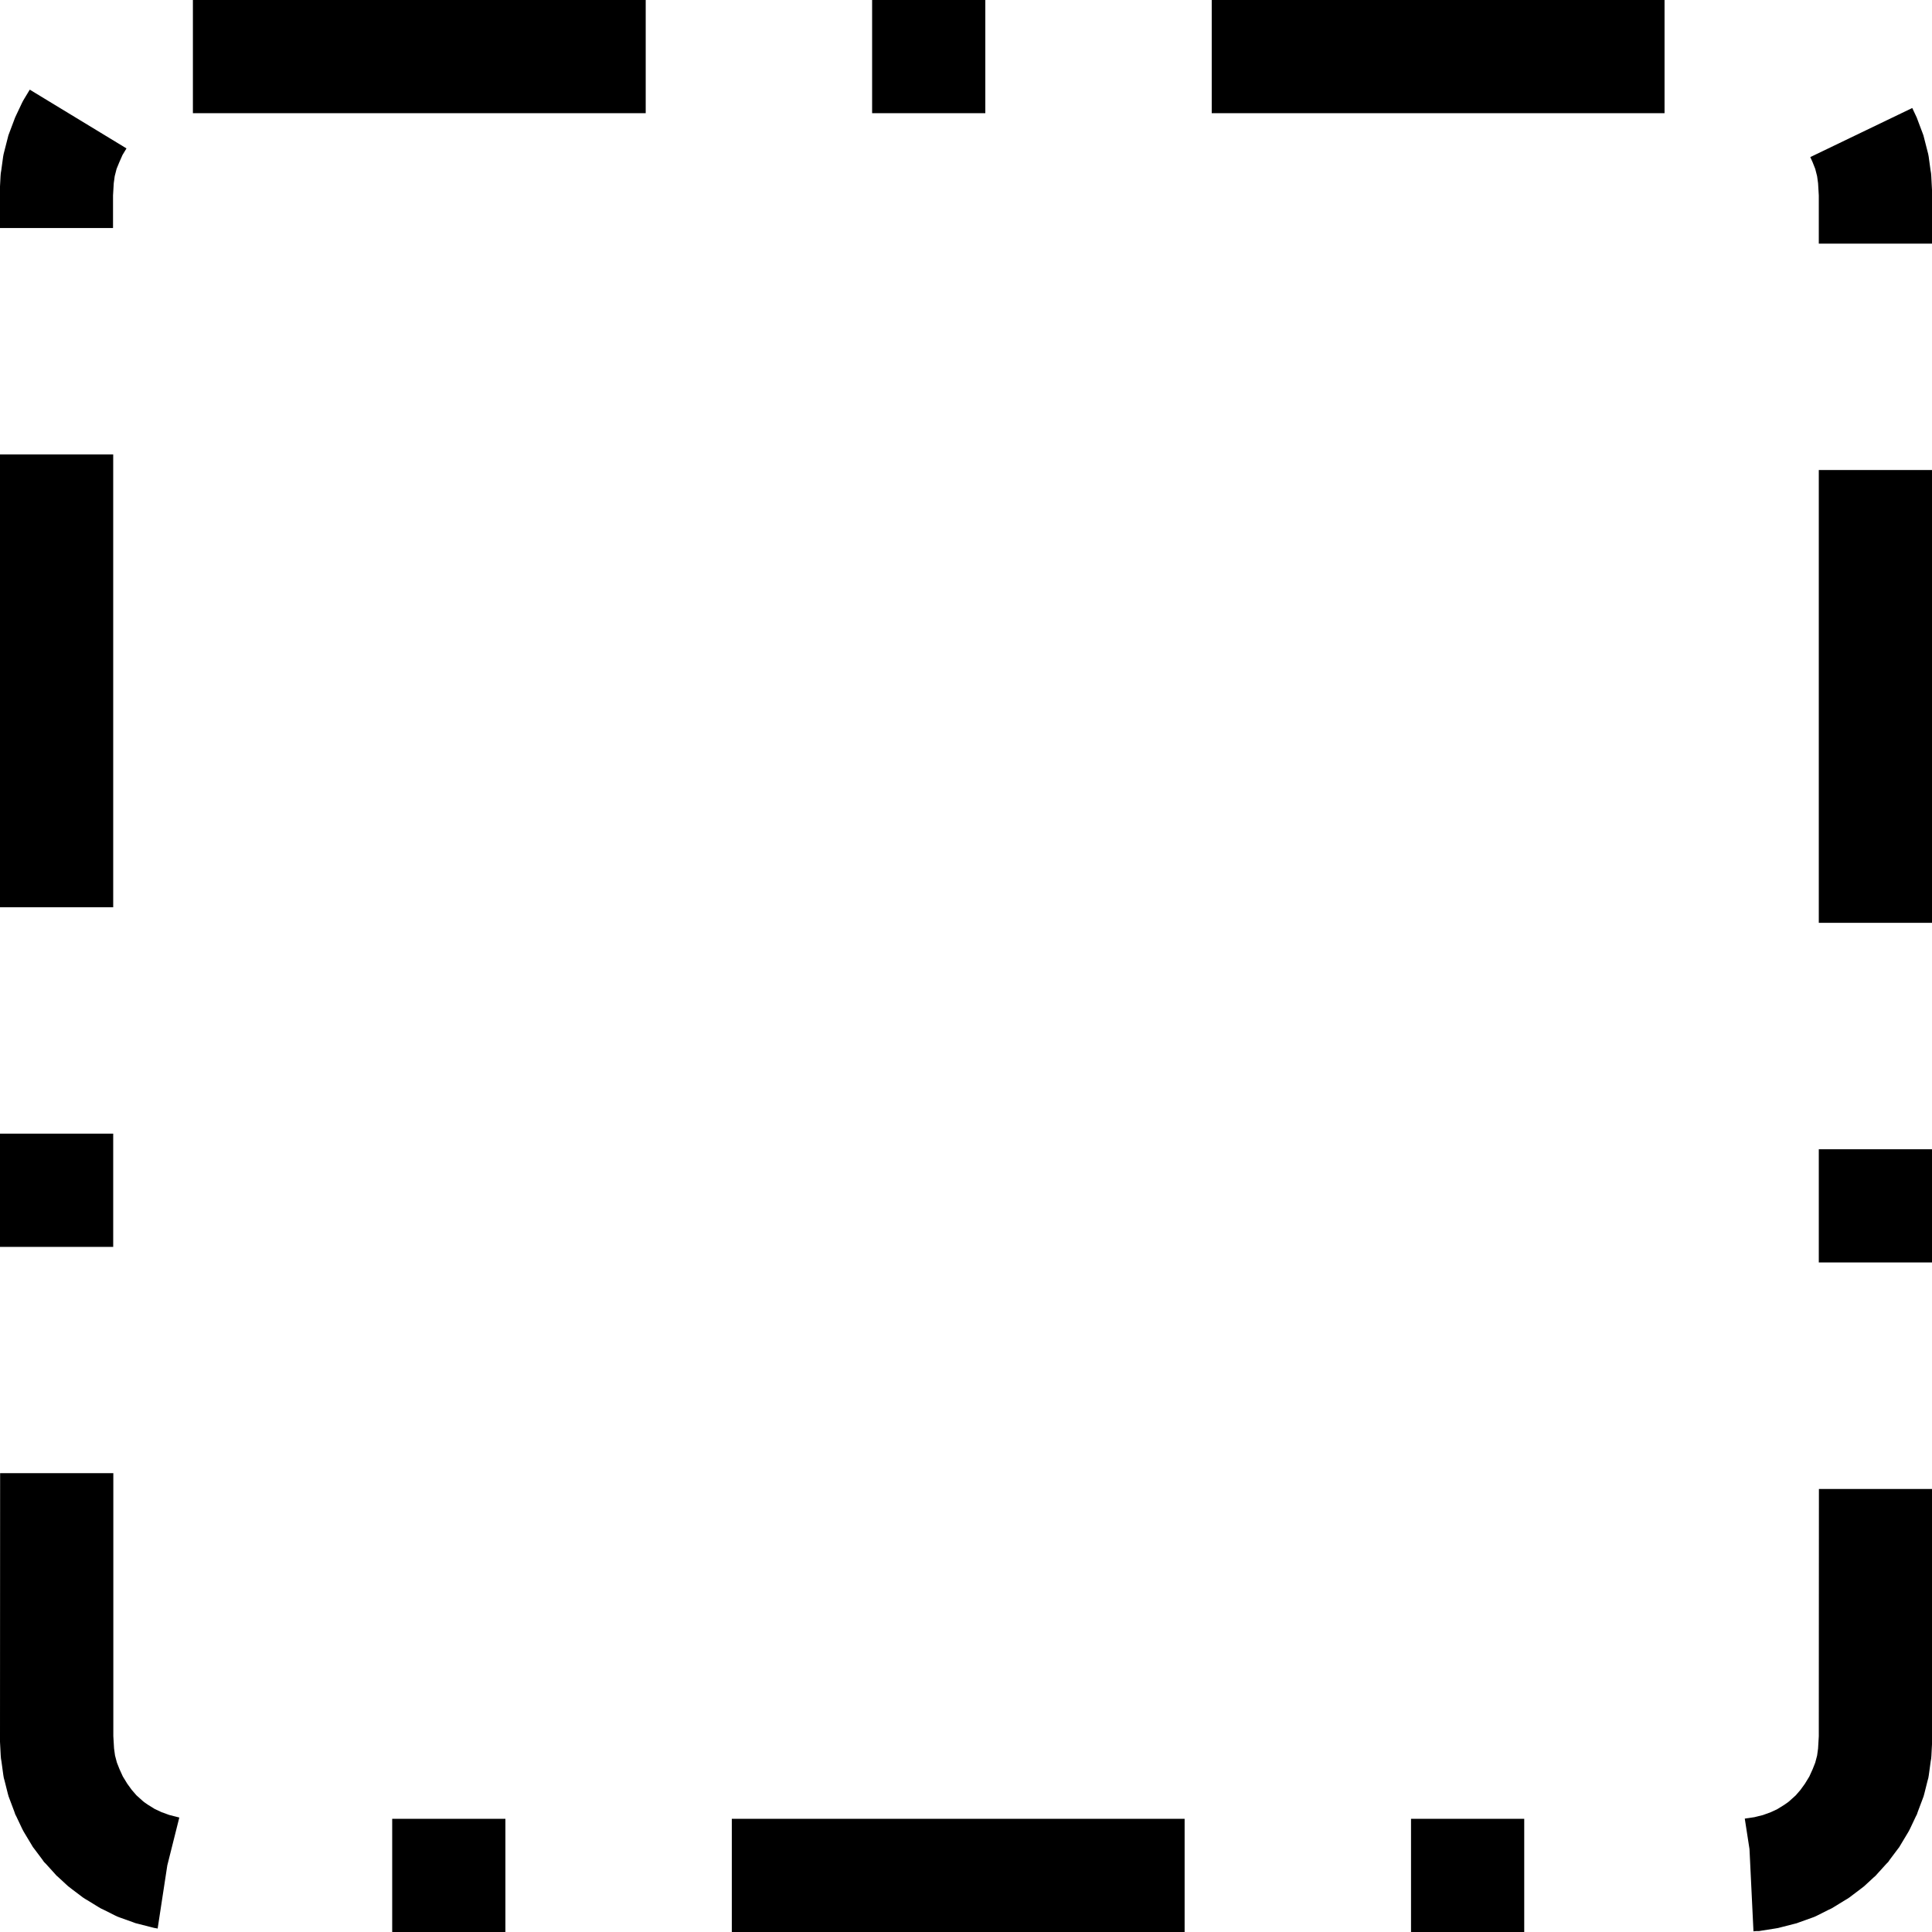 <?xml version="1.0" encoding="UTF-8" standalone="no"?>
<svg xmlns:rdf="http://www.w3.org/1999/02/22-rdf-syntax-ns#" xmlns="http://www.w3.org/2000/svg" height="32" width="32" version="1.1" xmlns:cc="http://creativecommons.org/ns#" xmlns:dc="http://purl.org/dc/elements/1.1/">
 <path style="color:#000000;text-indent:0;block-progression:tb;text-decoration-line:none;text-transform:none" d="m3.195 1.875h7.5v-1.875h-7.5zm11.25 0h1.875v-1.875h-1.875zm5.625 0h7.5v-1.875h-7.5zm-19.664-0.246l-0.023 0.039-0.02 0.039-0.094 0.199-0.02 0.043-0.016 0.043-0.078 0.207-0.016 0.043-0.012 0.047-0.055 0.215-0.012 0.047-0.008 0.043-0.031 0.227-0.008 0.047-0.004 0.047-0.012 0.23v0.023 0.023 0.586h1.875v-0.539l0.012-0.203 0.016-0.117 0.031-0.121 0.043-0.105 0.055-0.125 0.066-0.109-1.602-0.973zm29.578 0.973 0.039 0.086 0.043 0.109 0.031 0.121 0.016 0.117 0.012 0.203v0.797h1.875v-0.844-0.023-0.023l-0.012-0.23-0.004-0.047-0.008-0.047-0.031-0.227-0.008-0.043-0.012-0.047-0.055-0.215-0.012-0.047-0.016-0.043-0.078-0.207-0.016-0.043-0.02-0.043-0.055-0.117zm-29.984 12.425h1.875v-7.5h-1.875zm30.125 0.258h1.875v-7.5h-1.875zm-30.125 5.367h1.875v-1.875h-1.875zm30.125 0.258h1.875v-1.875h-1.875zm-30.125 7.894v0.023 0.023l0.012 0.23 0.004 0.047 0.008 0.047 0.031 0.227 0.008 0.047 0.012 0.043 0.055 0.219 0.012 0.043 0.016 0.043 0.078 0.207 0.016 0.047 0.02 0.039 0.094 0.199 0.02 0.039 0.023 0.039 0.113 0.188 0.023 0.039 0.027 0.035 0.129 0.172 0.027 0.039 0.031 0.031 0.145 0.16 0.031 0.035 0.031 0.027 0.16 0.148 0.035 0.027 0.035 0.027 0.176 0.133 0.035 0.023 0.039 0.023 0.184 0.113 0.039 0.023 0.043 0.02 0.195 0.098 0.043 0.02 0.043 0.016 0.207 0.074 0.043 0.016 0.047 0.012 0.215 0.055 0.047 0.012 0.047 0.008 0.012 0.004 0.16-1.047 0.199-0.793-0.168-0.043-0.129-0.047-0.109-0.051-0.113-0.07-0.062-0.043-0.02-0.016-0.109-0.098-0.078-0.09-0.074-0.102-0.074-0.121-0.055-0.121-0.043-0.109-0.031-0.117-0.016-0.117-0.012-0.203v-4.356h-1.875zm30.125-0.046l-0.012 0.203-0.016 0.117-0.031 0.117-0.043 0.109-0.055 0.121-0.074 0.121-0.074 0.102-0.078 0.09-0.109 0.098-0.02 0.016-0.062 0.043-0.113 0.07-0.109 0.051-0.129 0.047-0.141 0.035-0.105 0.016h-0.004l-0.051 0.008 0.078 0.504 0.066 1.363 0.043-0.004h0.047l0.047-0.008 0.223-0.035 0.047-0.008 0.047-0.012 0.215-0.055 0.047-0.012 0.043-0.016 0.207-0.074 0.043-0.016 0.043-0.02 0.195-0.098 0.043-0.02 0.039-0.023 0.184-0.113 0.039-0.023 0.035-0.023 0.176-0.133 0.035-0.027 0.035-0.027 0.16-0.148 0.031-0.027 0.031-0.035 0.145-0.16 0.031-0.031 0.027-0.039 0.129-0.172 0.027-0.035 0.023-0.039 0.113-0.188 0.023-0.039 0.02-0.039 0.094-0.199 0.02-0.039 0.016-0.047 0.078-0.207 0.016-0.043 0.012-0.043 0.055-0.219 0.012-0.043 0.008-0.047 0.031-0.227 0.008-0.047 0.004-0.047 0.012-0.23v-0.023-0.023-4.144h-1.875zm-23.629 3.242h1.875v-1.875h-1.875zm5.625 0h7.5v-1.875h-7.5zm11.25 0h1.875v-1.875h-1.875z"/>
</svg>
